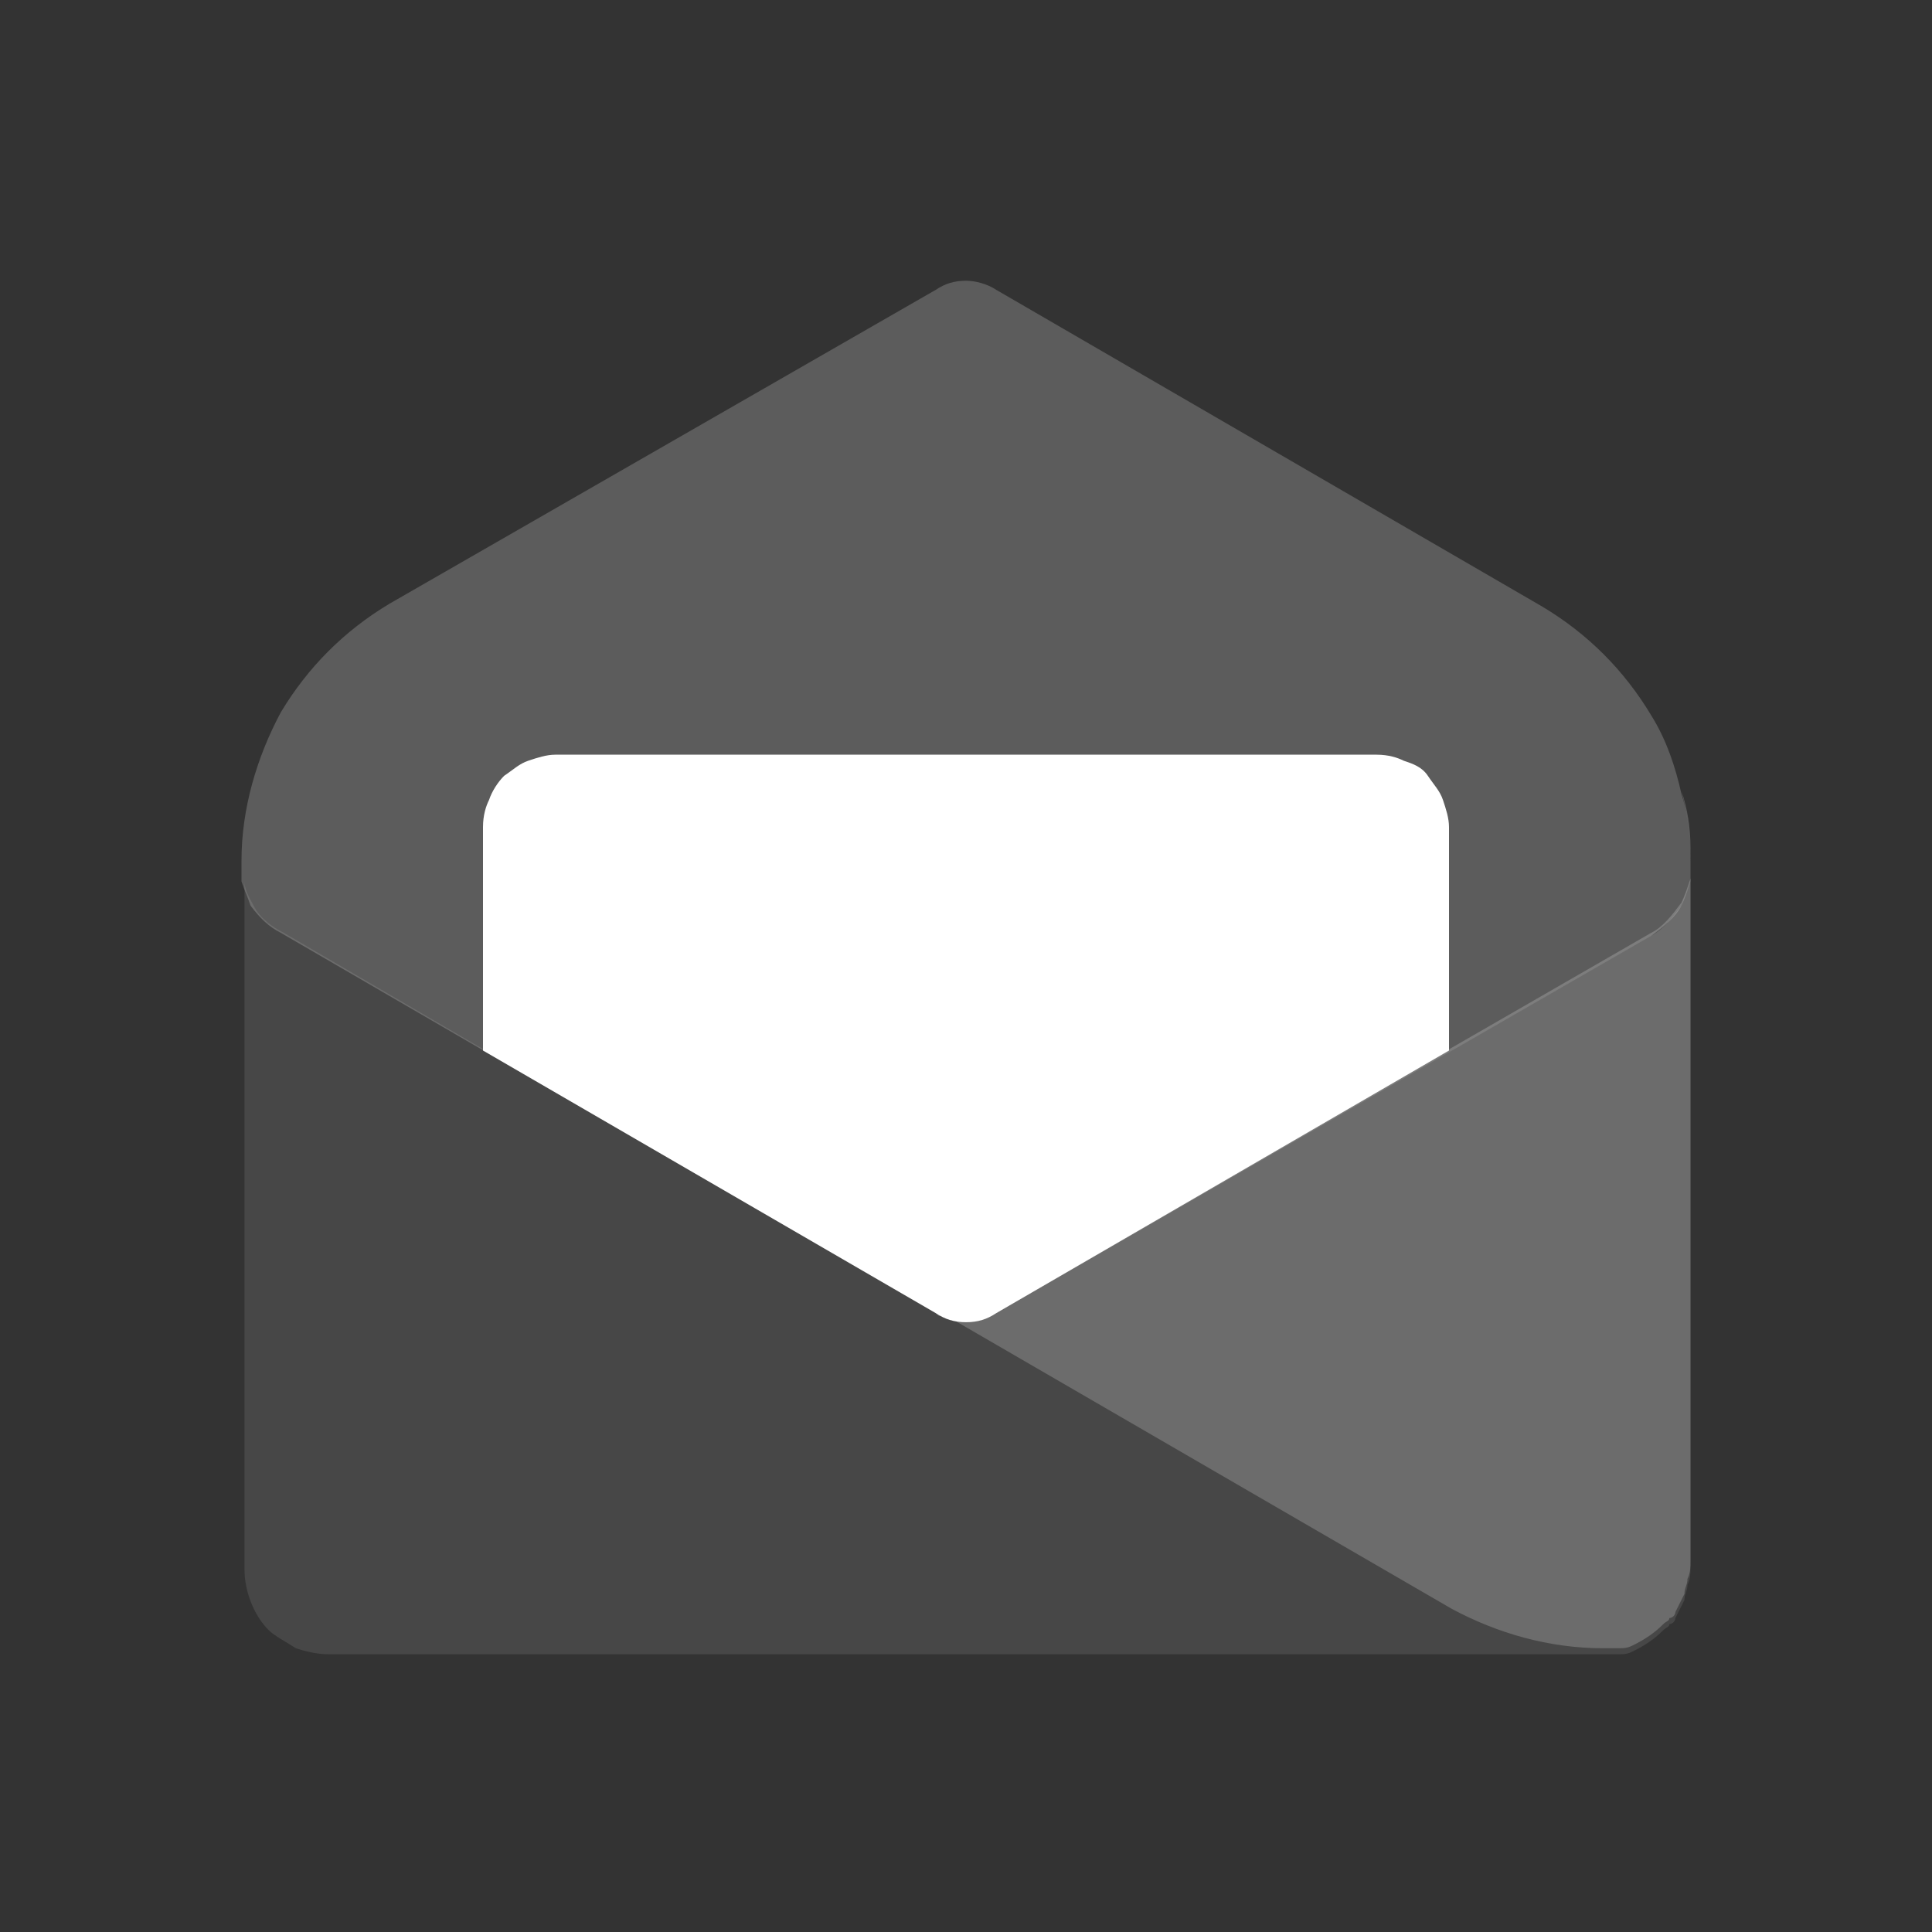 <?xml version="1.0" encoding="utf-8"?>
<!-- Generator: Adobe Illustrator 27.5.0, SVG Export Plug-In . SVG Version: 6.00 Build 0)  -->
<svg version="1.1" id="Layer_1" xmlns="http://www.w3.org/2000/svg" xmlns:xlink="http://www.w3.org/1999/xlink" x="0px" y="0px"
	 viewBox="0 0 64 64" style="enable-background:new 0 0 64 64;" xml:space="preserve">
<rect x="0" y="0" width="64" height="64" fill="#333333" stroke="none"/>
<style type="text/css">
	.st0{fill:#FFFFFF;fill-opacity:0.2;}
	.st1{fill:#FFFFFF;fill-opacity:0.1;}
	.st2{fill:#FFFFFF;}
</style>
<g>
	<path class="st0" d="M56,28.5C56,28.5,56,28.5,56,28.5v0.2c0,0.2,0,0.3,0,0.5c-0.1,0.3-0.2,0.6-0.3,0.8c-0.2,0.4-0.6,0.7-1,1
		L33,43.5c-0.3,0.2-0.7,0.3-1,0.3c-0.3,0-0.5-0.1-0.8-0.2c0,0,0,0,0,0c-0.1,0-0.1,0-0.2-0.1L9.3,30.9c-0.4-0.2-0.7-0.5-1-0.9
		c-0.1-0.3-0.2-0.5-0.3-0.8c0-0.2,0-0.3,0-0.5c0,0,0-0.1,0-0.1s0-0.1,0-0.1c0-1.7,0.5-3.4,1.3-4.9c0.9-1.5,2.1-2.7,3.6-3.6L31,9.6
		c0.3-0.2,0.6-0.3,1-0.3c0.3,0,0.7,0.1,1,0.3l18.1,10.5c1.5,0.9,2.7,2.1,3.6,3.6c0.5,0.8,0.8,1.7,1,2.6C55.9,26.9,56,27.7,56,28.5z"
		/>
	<path class="st1" d="M56,30.1v21.8c0,0.2,0,0.4-0.1,0.6c0,0.2-0.1,0.3-0.1,0.5c-0.1,0.2-0.2,0.4-0.3,0.6c0,0.1-0.1,0.2-0.2,0.2
		c0,0.1-0.1,0.1-0.2,0.2c0,0,0,0,0,0c-0.3,0.3-0.6,0.5-1,0.7c-0.2,0.1-0.3,0.1-0.5,0.1c-0.1,0-0.2,0-0.2,0c-0.1,0-0.2,0-0.2,0H10.9
		c-0.4,0-0.8-0.1-1.1-0.2c-0.3-0.2-0.7-0.4-0.9-0.6c-0.5-0.5-0.8-1.3-0.8-2V30.1c0-0.3,0-0.6,0-0.9c0,0.3,0.2,0.6,0.3,0.8
		c0.2,0.4,0.6,0.7,1,0.9L31,43.5c0.1,0,0.1,0.1,0.2,0.1c0,0,0,0,0,0c0.2,0.1,0.5,0.2,0.8,0.2c0.3,0,0.7-0.1,1-0.3l21.7-12.5
		c0.4-0.2,0.7-0.6,1-1c0.1-0.3,0.2-0.5,0.3-0.8C56,29.4,56,29.7,56,30.1z"/>
	<path class="st0" d="M56,28.1v0.4c0-0.8-0.1-1.5-0.3-2.3C55.9,26.8,56,27.4,56,28.1z"/>
	<path class="st0" d="M56,29.1c0-0.2,0-0.3,0-0.5v23.1c0,0.2,0,0.4-0.1,0.6c0,0.2-0.1,0.3-0.1,0.5c-0.1,0.2-0.2,0.4-0.3,0.6
		c0,0.1-0.1,0.2-0.2,0.2c0,0.1-0.1,0.1-0.2,0.2c0,0,0,0,0,0c-0.3,0.3-0.6,0.5-1,0.7c-0.2,0.1-0.3,0.1-0.5,0.1c-0.1,0-0.2,0-0.2,0
		c-0.1,0-0.2,0-0.2,0h-0.1c-1.8,0-3.5-0.5-5-1.3l-16.9-9.8c0.2,0.1,0.5,0.2,0.8,0.2c0.3,0,0.7-0.1,1-0.3l21.7-12.5
		c0.4-0.2,0.7-0.6,1-1C55.8,29.7,55.9,29.4,56,29.1z"/>
	<path class="st2" d="M48,27.4c0-0.3-0.1-0.6-0.2-0.9c-0.1-0.3-0.3-0.5-0.5-0.8s-0.5-0.4-0.8-0.5C46.3,25.1,46,25,45.6,25H18.4
		c-0.3,0-0.6,0.1-0.9,0.2c-0.3,0.1-0.5,0.3-0.8,0.5c-0.2,0.2-0.4,0.5-0.5,0.8C16.1,26.7,16,27,16,27.4v7.4l15,8.7
		c0.3,0.2,0.6,0.3,1,0.3s0.7-0.1,1-0.3l15-8.7V27.4z"/>
</g>
</svg>
